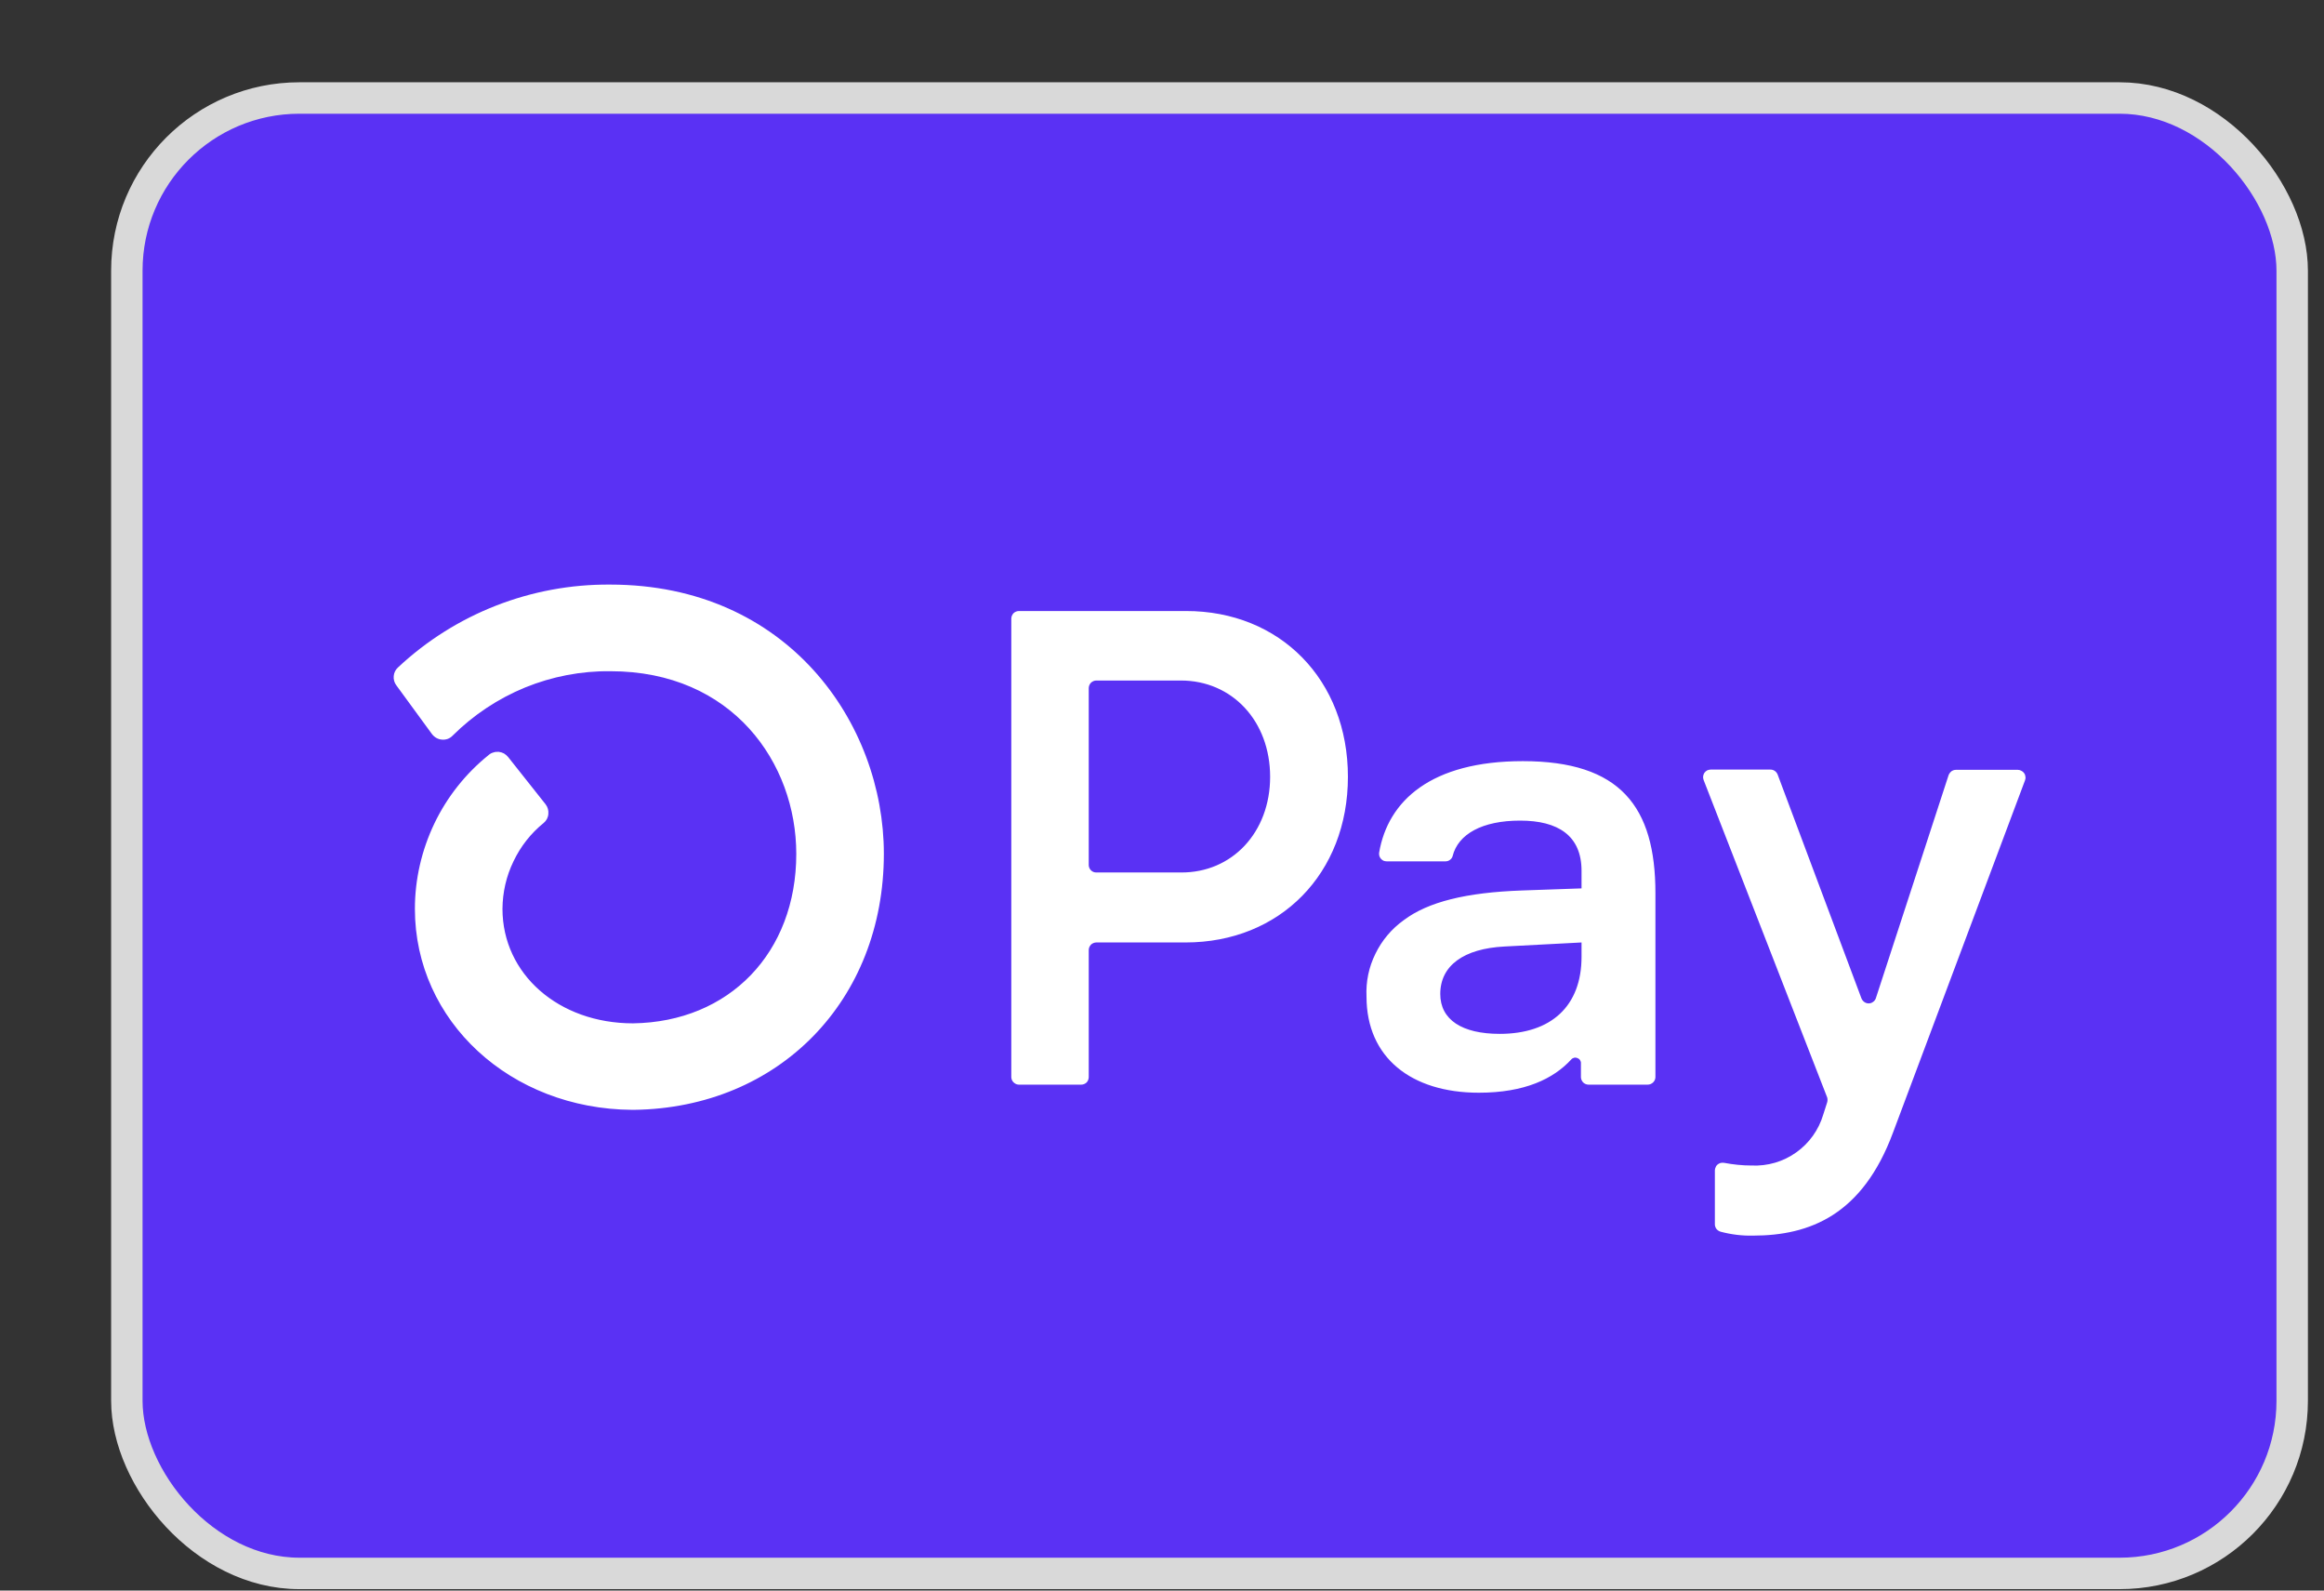 <svg width="19" height="13" viewBox="0 0 19 13" fill="none" xmlns="http://www.w3.org/2000/svg">
<rect x="0" y="0" width="19" height="13" fill="#333333" stroke="none"/>
<rect x="1.037" y="0.801" width="17.703" height="12.059" rx="1.411" fill="#5A31F4" stroke="#D9D9D9" stroke-width="0.257"/>
<path d="M11.02 6.349C11.02 7.139 10.466 7.703 9.692 7.703H8.963C8.954 7.703 8.947 7.705 8.939 7.708C8.932 7.711 8.925 7.715 8.919 7.721C8.914 7.727 8.909 7.734 8.906 7.741C8.903 7.748 8.901 7.756 8.901 7.765V8.803C8.901 8.819 8.895 8.835 8.884 8.847C8.872 8.858 8.857 8.865 8.84 8.865H8.33C8.318 8.865 8.306 8.861 8.296 8.854C8.286 8.847 8.278 8.838 8.273 8.827C8.27 8.819 8.268 8.811 8.268 8.804V5.055C8.268 5.047 8.27 5.039 8.273 5.032C8.276 5.024 8.281 5.018 8.286 5.012C8.292 5.006 8.299 5.002 8.306 4.999C8.314 4.996 8.321 4.994 8.33 4.994H9.695C10.466 4.993 11.02 5.557 11.02 6.349ZM10.384 6.349C10.384 5.894 10.074 5.562 9.654 5.562H8.963C8.954 5.562 8.947 5.564 8.939 5.567C8.932 5.57 8.925 5.575 8.919 5.58C8.914 5.586 8.909 5.593 8.906 5.6C8.903 5.608 8.901 5.616 8.901 5.624V7.07C8.901 7.086 8.908 7.102 8.919 7.113C8.931 7.125 8.946 7.131 8.963 7.131H9.654C10.074 7.134 10.384 6.802 10.384 6.349ZM11.172 8.146C11.166 8.024 11.191 7.904 11.245 7.795C11.298 7.686 11.377 7.592 11.476 7.521C11.675 7.371 11.987 7.294 12.444 7.278L12.93 7.261V7.117C12.93 6.829 12.737 6.707 12.428 6.707C12.118 6.707 11.921 6.817 11.876 6.997C11.873 7.009 11.865 7.02 11.854 7.028C11.844 7.036 11.831 7.04 11.817 7.04H11.337C11.328 7.04 11.319 7.038 11.311 7.035C11.303 7.031 11.296 7.026 11.29 7.019C11.284 7.012 11.28 7.005 11.277 6.996C11.275 6.987 11.274 6.979 11.275 6.97C11.347 6.544 11.701 6.221 12.45 6.221C13.246 6.221 13.534 6.592 13.534 7.3V8.803C13.534 8.82 13.527 8.835 13.515 8.847C13.503 8.858 13.488 8.865 13.471 8.865H12.987C12.97 8.865 12.955 8.858 12.943 8.847C12.938 8.841 12.933 8.834 12.93 8.827C12.927 8.82 12.925 8.812 12.925 8.804V8.691C12.926 8.682 12.923 8.673 12.918 8.665C12.913 8.657 12.905 8.651 12.897 8.648C12.888 8.644 12.879 8.643 12.87 8.645C12.861 8.647 12.852 8.652 12.846 8.659C12.701 8.817 12.466 8.931 12.09 8.931C11.537 8.931 11.172 8.643 11.172 8.146ZM12.93 7.82V7.703L12.3 7.736C11.968 7.753 11.775 7.891 11.775 8.124C11.775 8.334 11.952 8.45 12.261 8.45C12.682 8.45 12.93 8.223 12.93 7.82ZM14.02 10.001V9.565C14.02 9.556 14.023 9.547 14.027 9.539C14.03 9.53 14.036 9.523 14.043 9.517C14.05 9.512 14.059 9.507 14.067 9.505C14.076 9.503 14.085 9.503 14.095 9.504C14.169 9.518 14.244 9.526 14.32 9.526C14.45 9.532 14.579 9.495 14.685 9.419C14.791 9.344 14.869 9.235 14.906 9.11L14.938 9.01C14.942 8.997 14.942 8.982 14.938 8.969L13.928 6.375C13.924 6.365 13.923 6.355 13.924 6.345C13.925 6.335 13.929 6.326 13.934 6.317C13.94 6.309 13.947 6.302 13.956 6.297C13.965 6.293 13.975 6.29 13.985 6.29H14.475C14.488 6.29 14.5 6.294 14.51 6.301C14.52 6.308 14.528 6.318 14.533 6.33L15.218 8.159C15.223 8.171 15.231 8.182 15.241 8.189C15.252 8.197 15.264 8.201 15.277 8.201C15.29 8.201 15.303 8.197 15.313 8.189C15.324 8.182 15.332 8.171 15.336 8.159L15.931 6.335C15.936 6.323 15.944 6.312 15.954 6.304C15.965 6.296 15.978 6.292 15.991 6.292H16.497C16.508 6.292 16.517 6.295 16.526 6.3C16.535 6.304 16.543 6.311 16.549 6.32C16.555 6.328 16.558 6.338 16.559 6.348C16.561 6.358 16.559 6.368 16.556 6.377L15.476 9.258C15.227 9.927 14.8 10.099 14.331 10.099C14.242 10.101 14.153 10.09 14.067 10.067C14.053 10.063 14.04 10.054 14.031 10.042C14.023 10.03 14.019 10.015 14.02 10.001ZM4.988 4.778C4.345 4.773 3.724 5.015 3.254 5.455C3.234 5.473 3.221 5.498 3.219 5.525C3.216 5.552 3.224 5.58 3.24 5.601L3.531 5.999C3.541 6.012 3.553 6.023 3.567 6.031C3.581 6.039 3.597 6.044 3.613 6.045C3.63 6.047 3.646 6.044 3.661 6.039C3.676 6.033 3.69 6.024 3.701 6.012C3.871 5.843 4.072 5.71 4.293 5.619C4.514 5.529 4.752 5.483 4.991 5.486C5.989 5.486 6.51 6.237 6.51 6.979C6.51 7.786 5.963 8.353 5.175 8.364C4.567 8.364 4.108 7.961 4.108 7.428C4.109 7.294 4.139 7.161 4.198 7.04C4.256 6.918 4.34 6.811 4.445 6.726C4.467 6.708 4.481 6.682 4.483 6.653C4.486 6.624 4.478 6.596 4.46 6.573L4.154 6.187C4.144 6.175 4.133 6.166 4.12 6.158C4.107 6.151 4.093 6.147 4.078 6.145C4.063 6.144 4.048 6.145 4.034 6.15C4.019 6.154 4.006 6.161 3.995 6.171C3.807 6.322 3.655 6.514 3.551 6.731C3.447 6.949 3.392 7.187 3.392 7.428C3.392 8.345 4.172 9.065 5.17 9.071H5.183C6.369 9.055 7.226 8.177 7.226 6.978C7.226 5.912 6.441 4.778 4.989 4.778H4.988Z" fill="white"/>
</svg>
